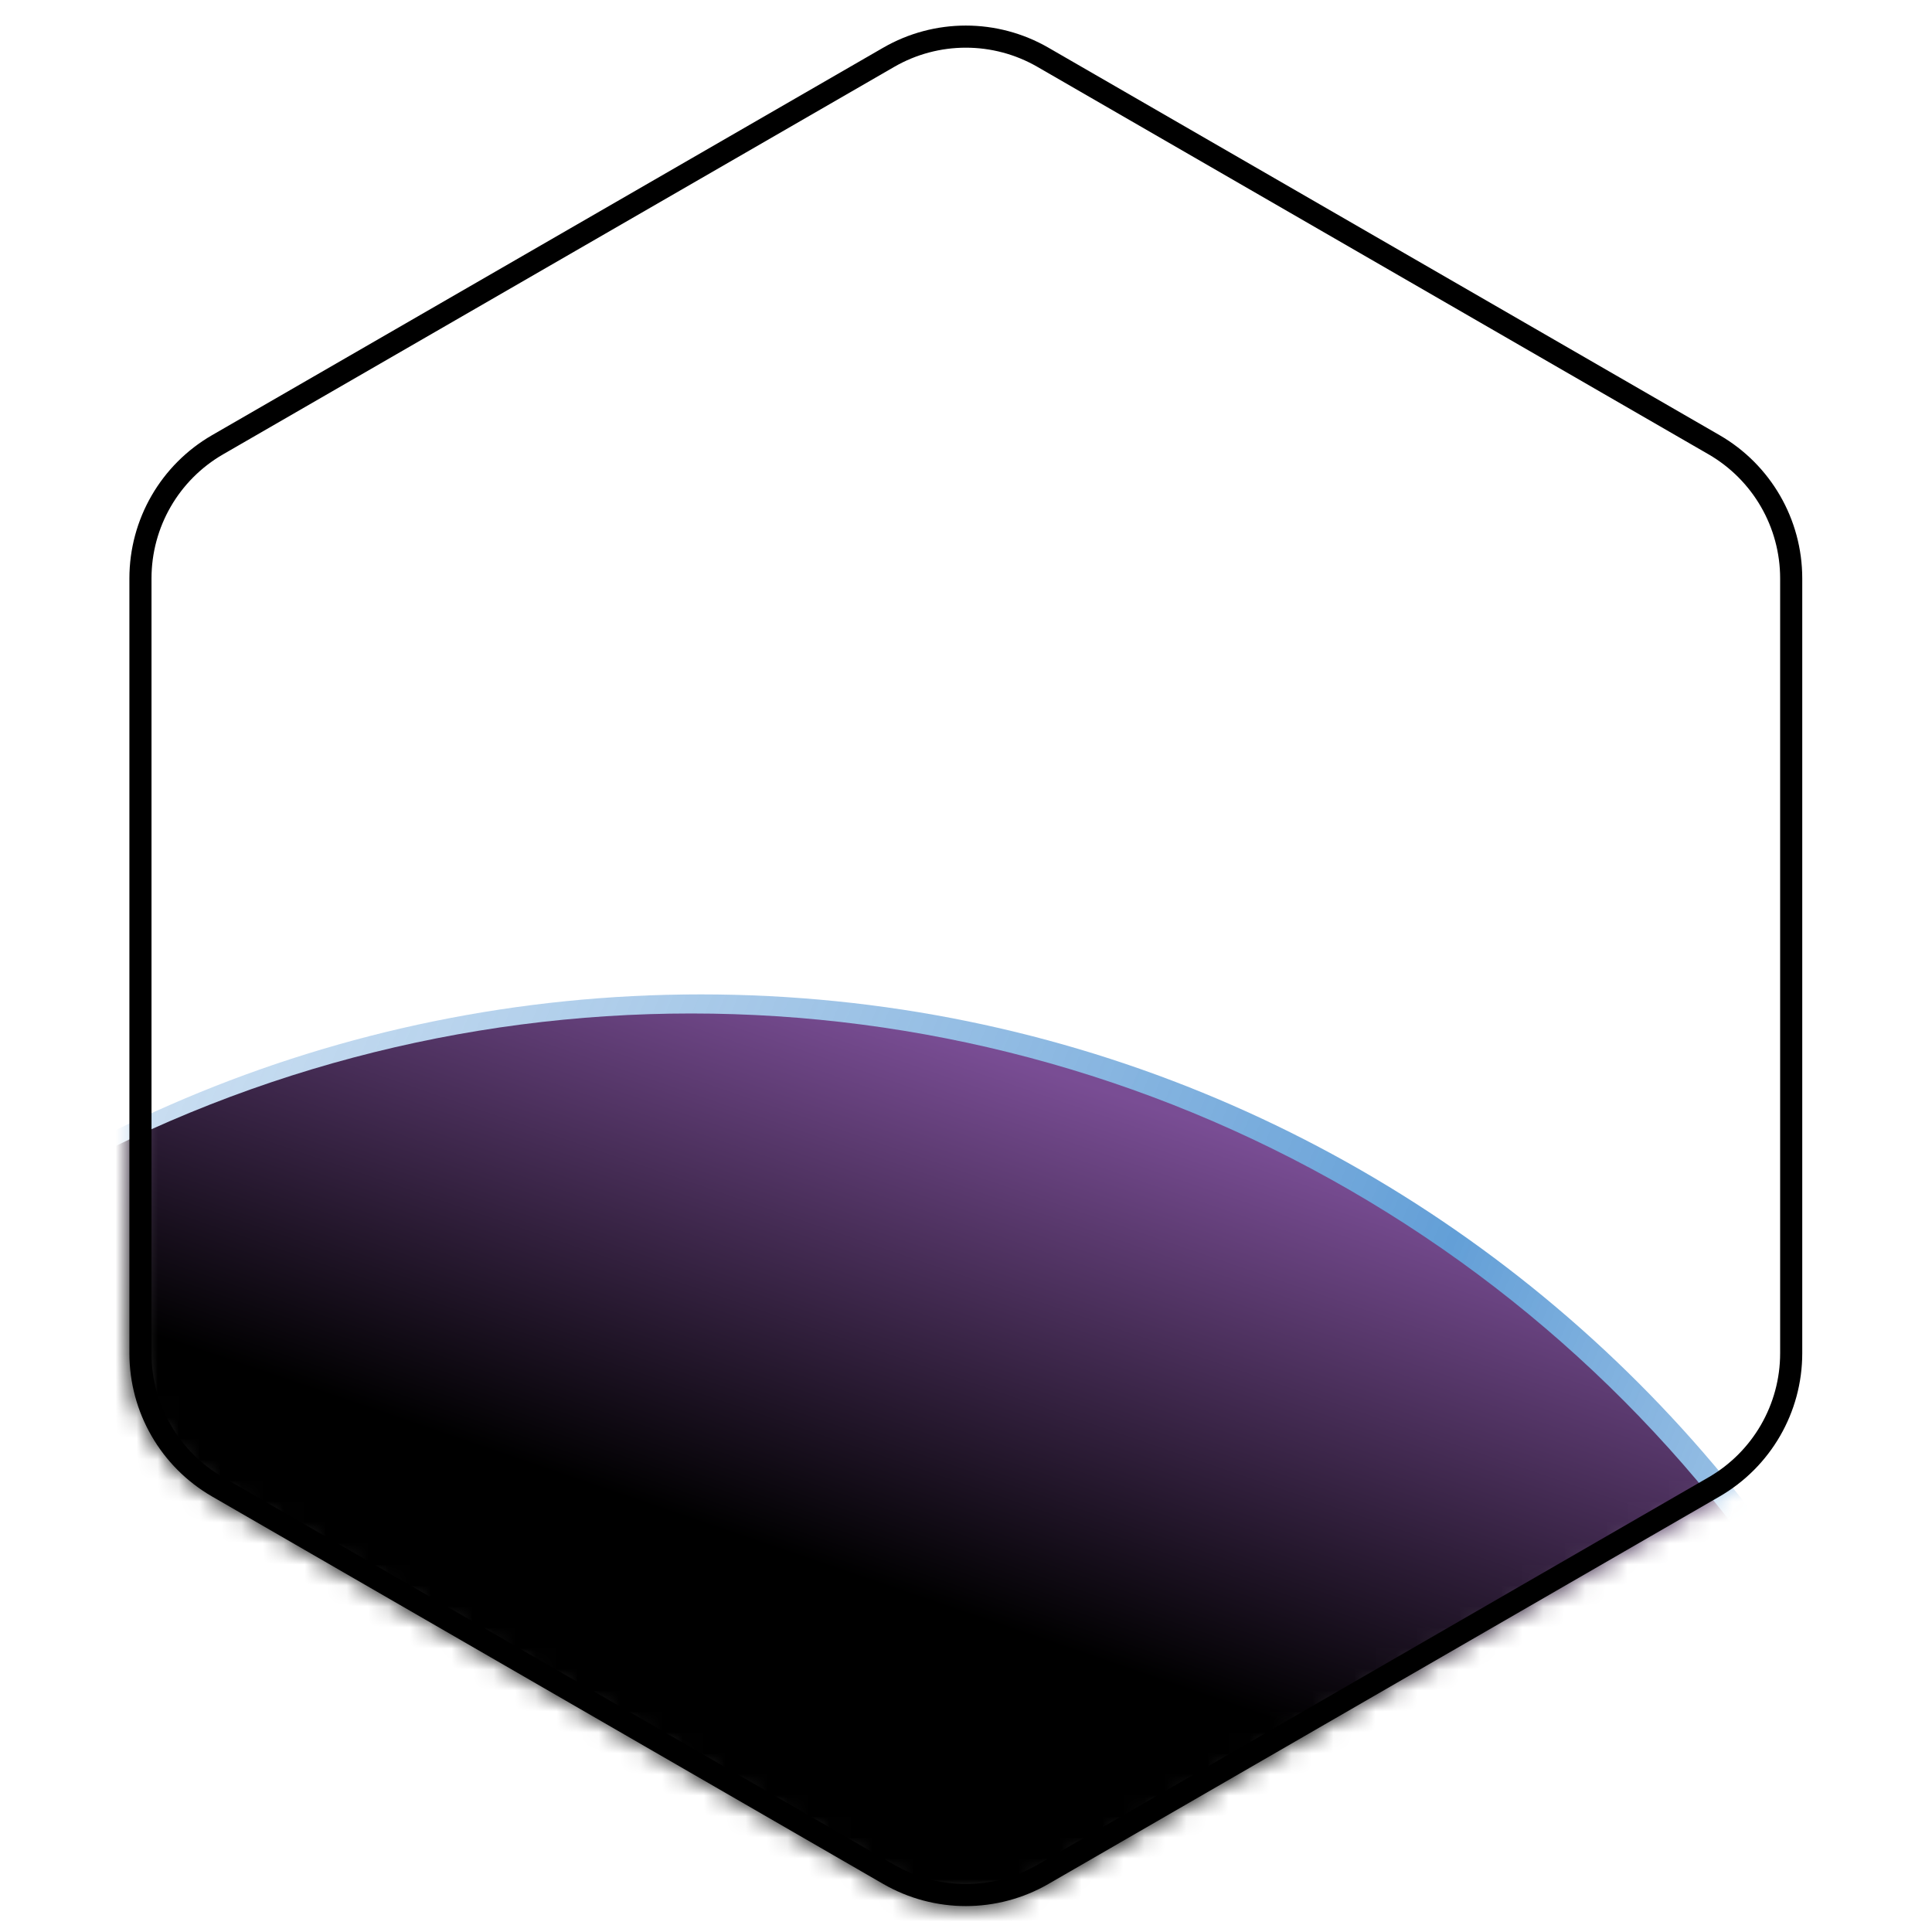 <svg width="92" height="92" viewBox="0 0 92 92" fill="none" xmlns="http://www.w3.org/2000/svg">
<mask id="mask0_472:1971" style="mask-type:alpha" maskUnits="userSpaceOnUse" x="6" y="1" width="80" height="90">
<path d="M42.054 2.273C44.491 0.867 47.492 0.867 49.929 2.273L81.884 20.723C84.32 22.129 85.821 24.729 85.821 27.542V64.441C85.821 67.254 84.32 69.854 81.884 71.26L49.929 89.71C47.492 91.117 44.491 91.117 42.054 89.71L10.099 71.26C7.663 69.854 6.162 67.254 6.162 64.441V27.542C6.162 24.729 7.663 22.129 10.099 20.723L42.054 2.273Z" fill="black"/>
</mask>
<g mask="url(#mask0_472:1971)">
<path d="M96.523 110.529C96.523 145.42 68.249 173.705 33.37 173.705C-1.509 173.705 -29.783 145.42 -29.783 110.529C-29.783 75.637 -1.509 47.352 33.37 47.352C68.249 47.352 96.523 75.637 96.523 110.529ZM-28.535 110.529C-28.535 144.731 -0.819 172.457 33.37 172.457C67.559 172.457 95.275 144.731 95.275 110.529C95.275 76.326 67.559 48.6 33.37 48.6C-0.819 48.6 -28.535 76.326 -28.535 110.529Z" fill="url(#paint0_linear_472:1971)"/>
<ellipse cx="32.916" cy="110.983" rx="62.699" ry="62.722" fill="url(#paint1_linear_472:1971)"/>
</g>
<path d="M42.318 2.729C44.591 1.416 47.392 1.416 49.666 2.729L81.621 21.178C83.894 22.491 85.295 24.917 85.295 27.542V64.441C85.295 67.066 83.894 69.492 81.621 70.805L49.666 89.254C47.392 90.567 44.591 90.567 42.318 89.254L10.362 70.805C8.088 69.492 6.688 67.066 6.688 64.441V27.542C6.688 24.917 8.088 22.491 10.362 21.178L42.318 2.729Z" stroke="black" stroke-width="1.053"/>
<defs>
<linearGradient id="paint0_linear_472:1971" x1="-69.002" y1="10" x2="153.998" y2="103" gradientUnits="userSpaceOnUse">
<stop stop-color="white" stop-opacity="0"/>
<stop offset="0.606" stop-color="#639FD7"/>
<stop offset="1" stop-color="white" stop-opacity="0"/>
</linearGradient>
<linearGradient id="paint1_linear_472:1971" x1="56.772" y1="53.359" x2="48.417" y2="77.7" gradientUnits="userSpaceOnUse">
<stop stop-color="#794D94"/>
<stop offset="1"/>
</linearGradient>
</defs>
</svg>

